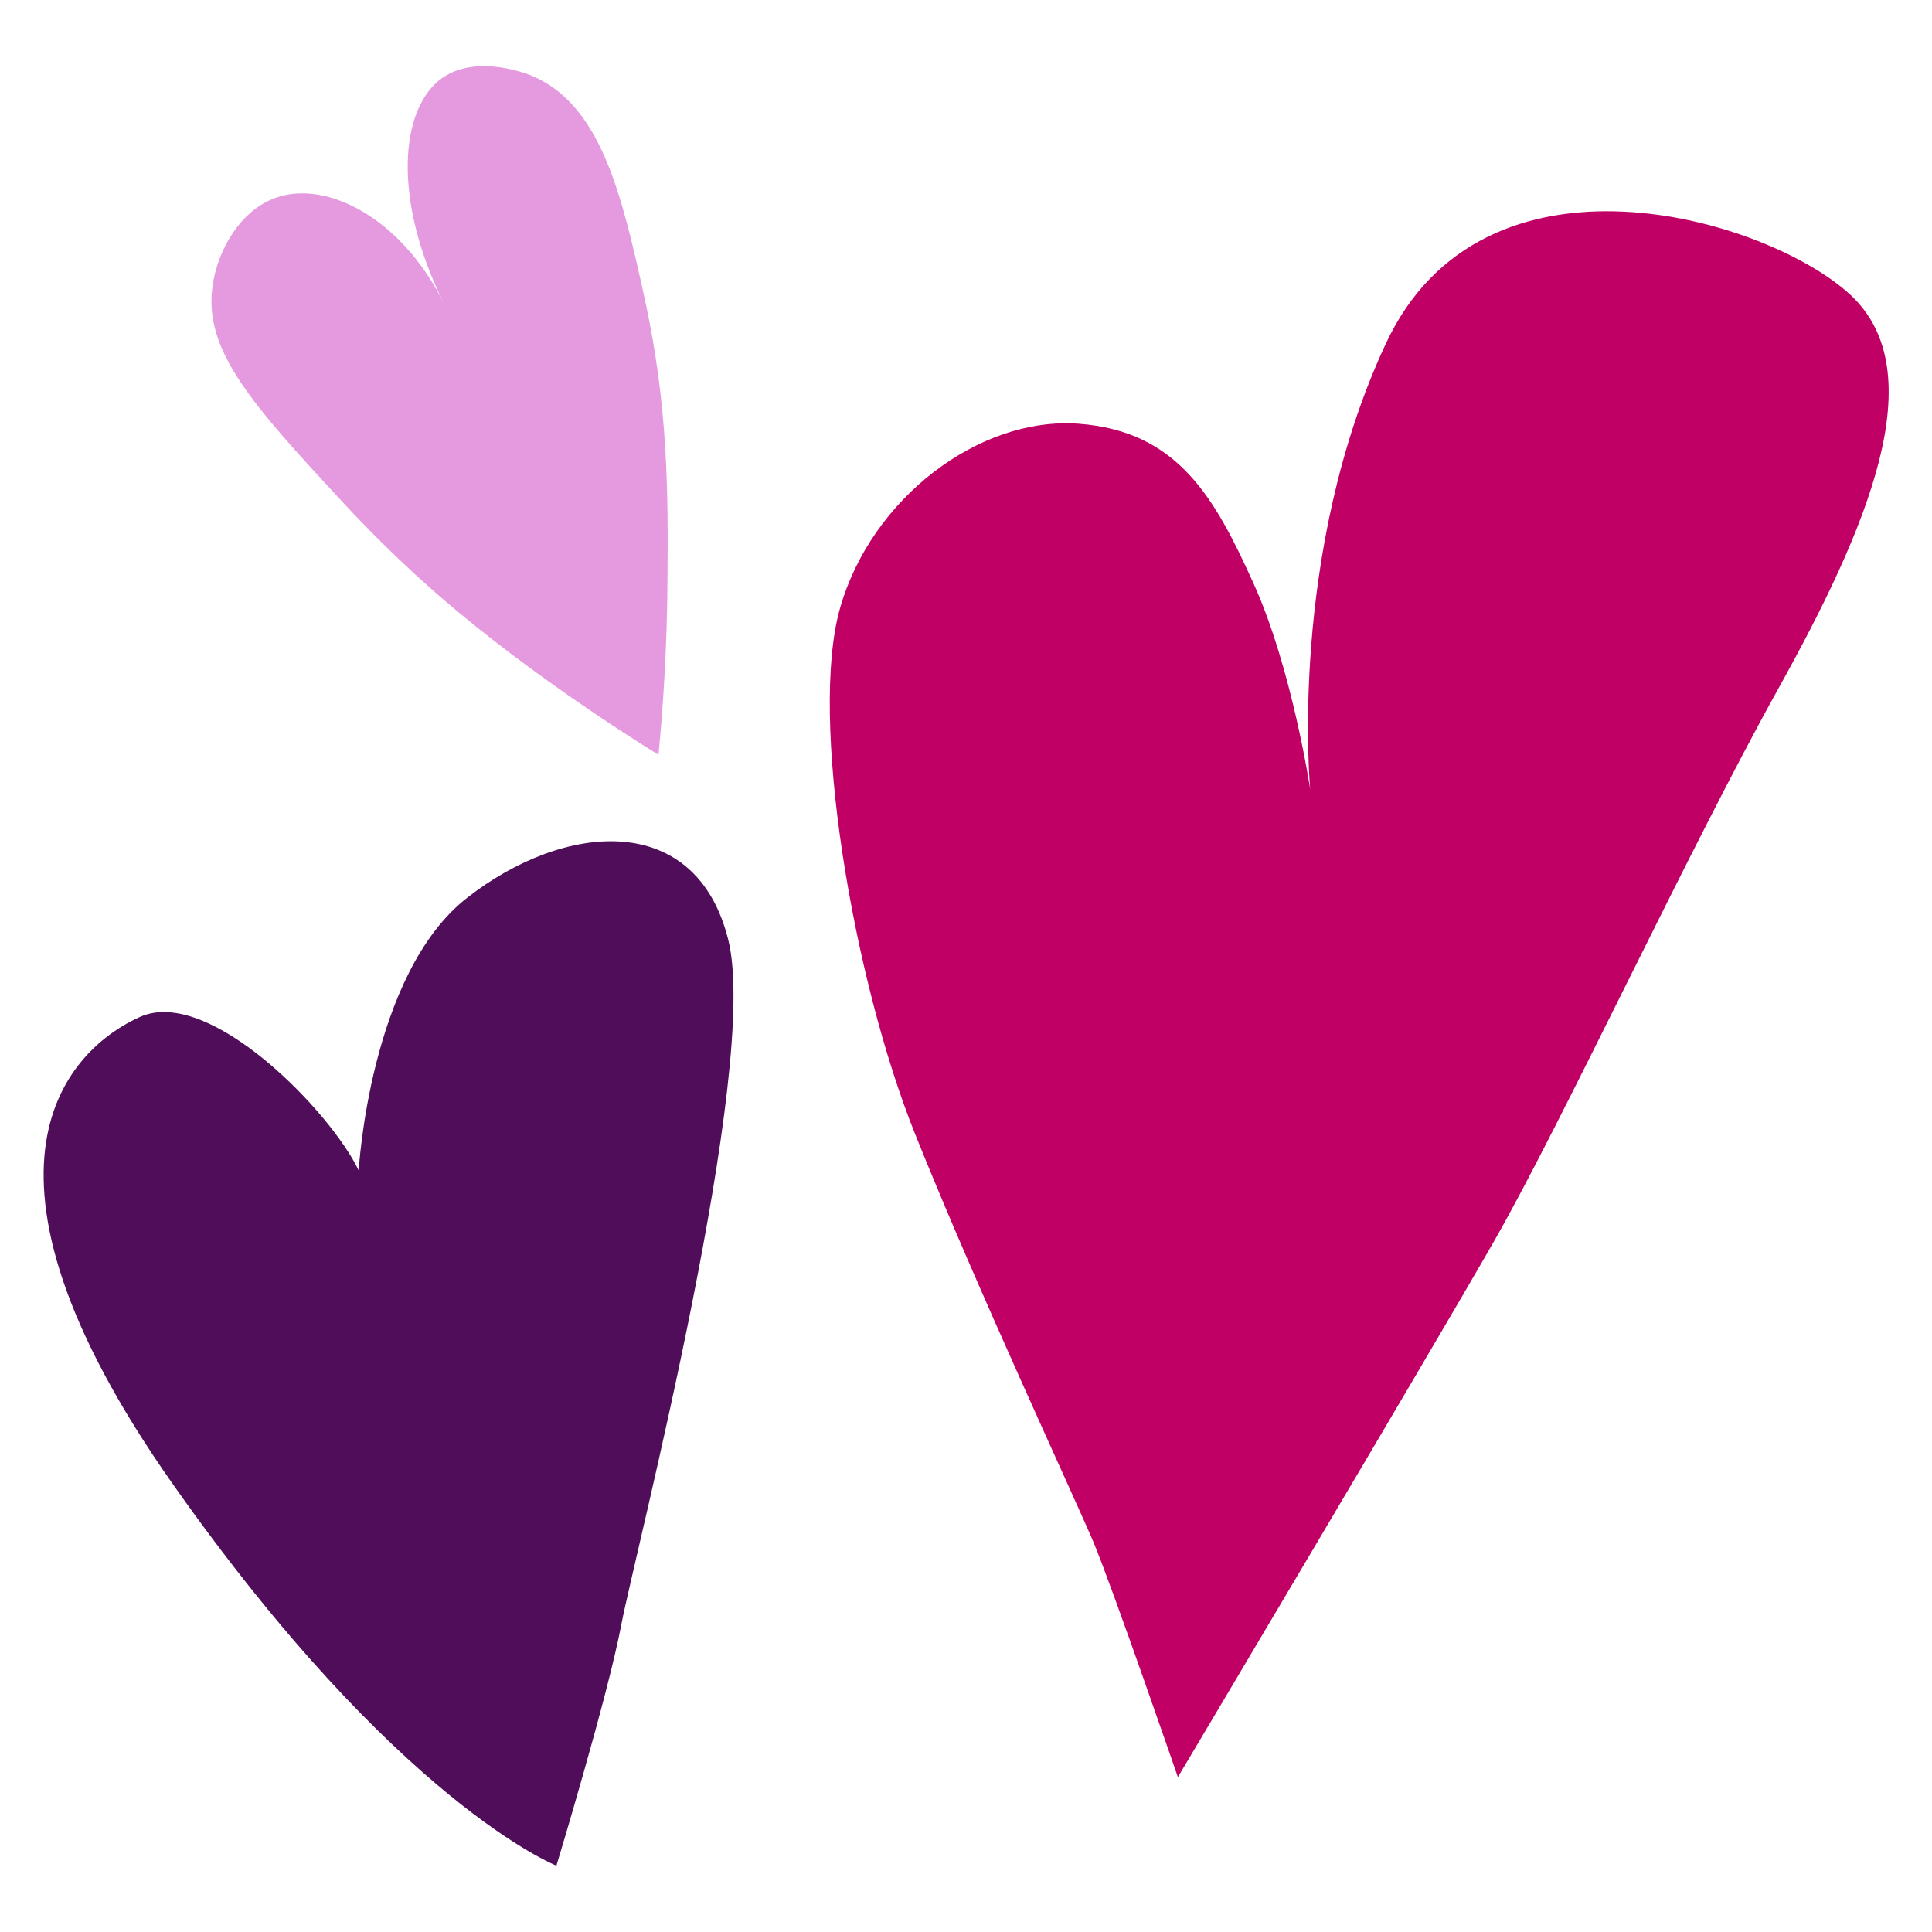 <?xml version="1.0" encoding="utf-8"?>
<!-- Generator: Adobe Illustrator 24.0.3, SVG Export Plug-In . SVG Version: 6.00 Build 0)  -->
<!DOCTYPE svg PUBLIC "-//W3C//DTD SVG 1.1//EN" "http://www.w3.org/Graphics/SVG/1.1/DTD/svg11.dtd">
<svg version="1.1" id="general_1_" xmlns:x="http://ns.adobe.com/Extensibility/1.0/" xmlns:i="http://ns.adobe.com/AdobeIllustrator/10.0/" xmlns:graph="http://ns.adobe.com/Graphs/1.0/"
	 xmlns="http://www.w3.org/2000/svg" xmlns:xlink="http://www.w3.org/1999/xlink" x="0px" y="0px" viewBox="0 0 600 600"
	 style="enable-background:new 0 0 600 600;" xml:space="preserve">
<style type="text/css">
	.st0{fill:#C10065;}
	.st1{fill:#500D59;}
	.st2{fill:#E59AE0;}
</style>
<g id="general">
	<path class="st0" d="M406.9,245.2c0,0-5.6-37.5-17.6-64s-23.4-47.3-54.3-49.6s-64.4,23.2-74.1,57.2c-9.7,33.9,3.9,115.1,23.3,163.4
		c19.3,48.2,49.3,112.3,55.5,127c6.1,14.7,26.1,72.7,26.1,72.7s77.7-130.6,98.4-166.8c20.7-36.2,60.3-121.3,88-171.1
		c27.7-49.8,48.4-98.3,22.5-122.4c-25.9-24-114.1-50.1-144.4,15.3C399.9,172.2,406.9,245.2,406.9,245.2z"/>
	<path class="st1" d="M172.8,579.4c0,0-49.4-19.4-119.2-118.6S22,325.4,43.5,315.8s59.2,29.4,67.9,47.7c0,0,3.4-61.1,33.7-84.7
		c30.2-23.6,70.9-27.1,81,12.8c10.2,39.8-28.9,190.8-33.1,212.7C188.9,526.3,172.8,579.4,172.8,579.4z"/>
	<path class="st2" d="M137.8,94.1c-13.1-26.3-36.3-38.3-52.1-32.7C74.6,65.3,67.5,77.8,66,88.9c-2.8,19.9,12.2,36.6,40.2,66.8
		c16.8,18.2,31.4,30.5,36.4,34.6c28.8,24,61.9,44.1,61.9,44.1l0,0c1.3-13.5,2.7-32.5,2.8-55.3c0.2-25.8,0.2-53.2-7.1-86.4
		c-7.1-32.4-13.6-60.2-35.1-69.2c-1-0.4-16.7-6.8-27.6,0.6C124,33.5,121.9,62.1,137.8,94.1z"/>
</g>
</svg>
